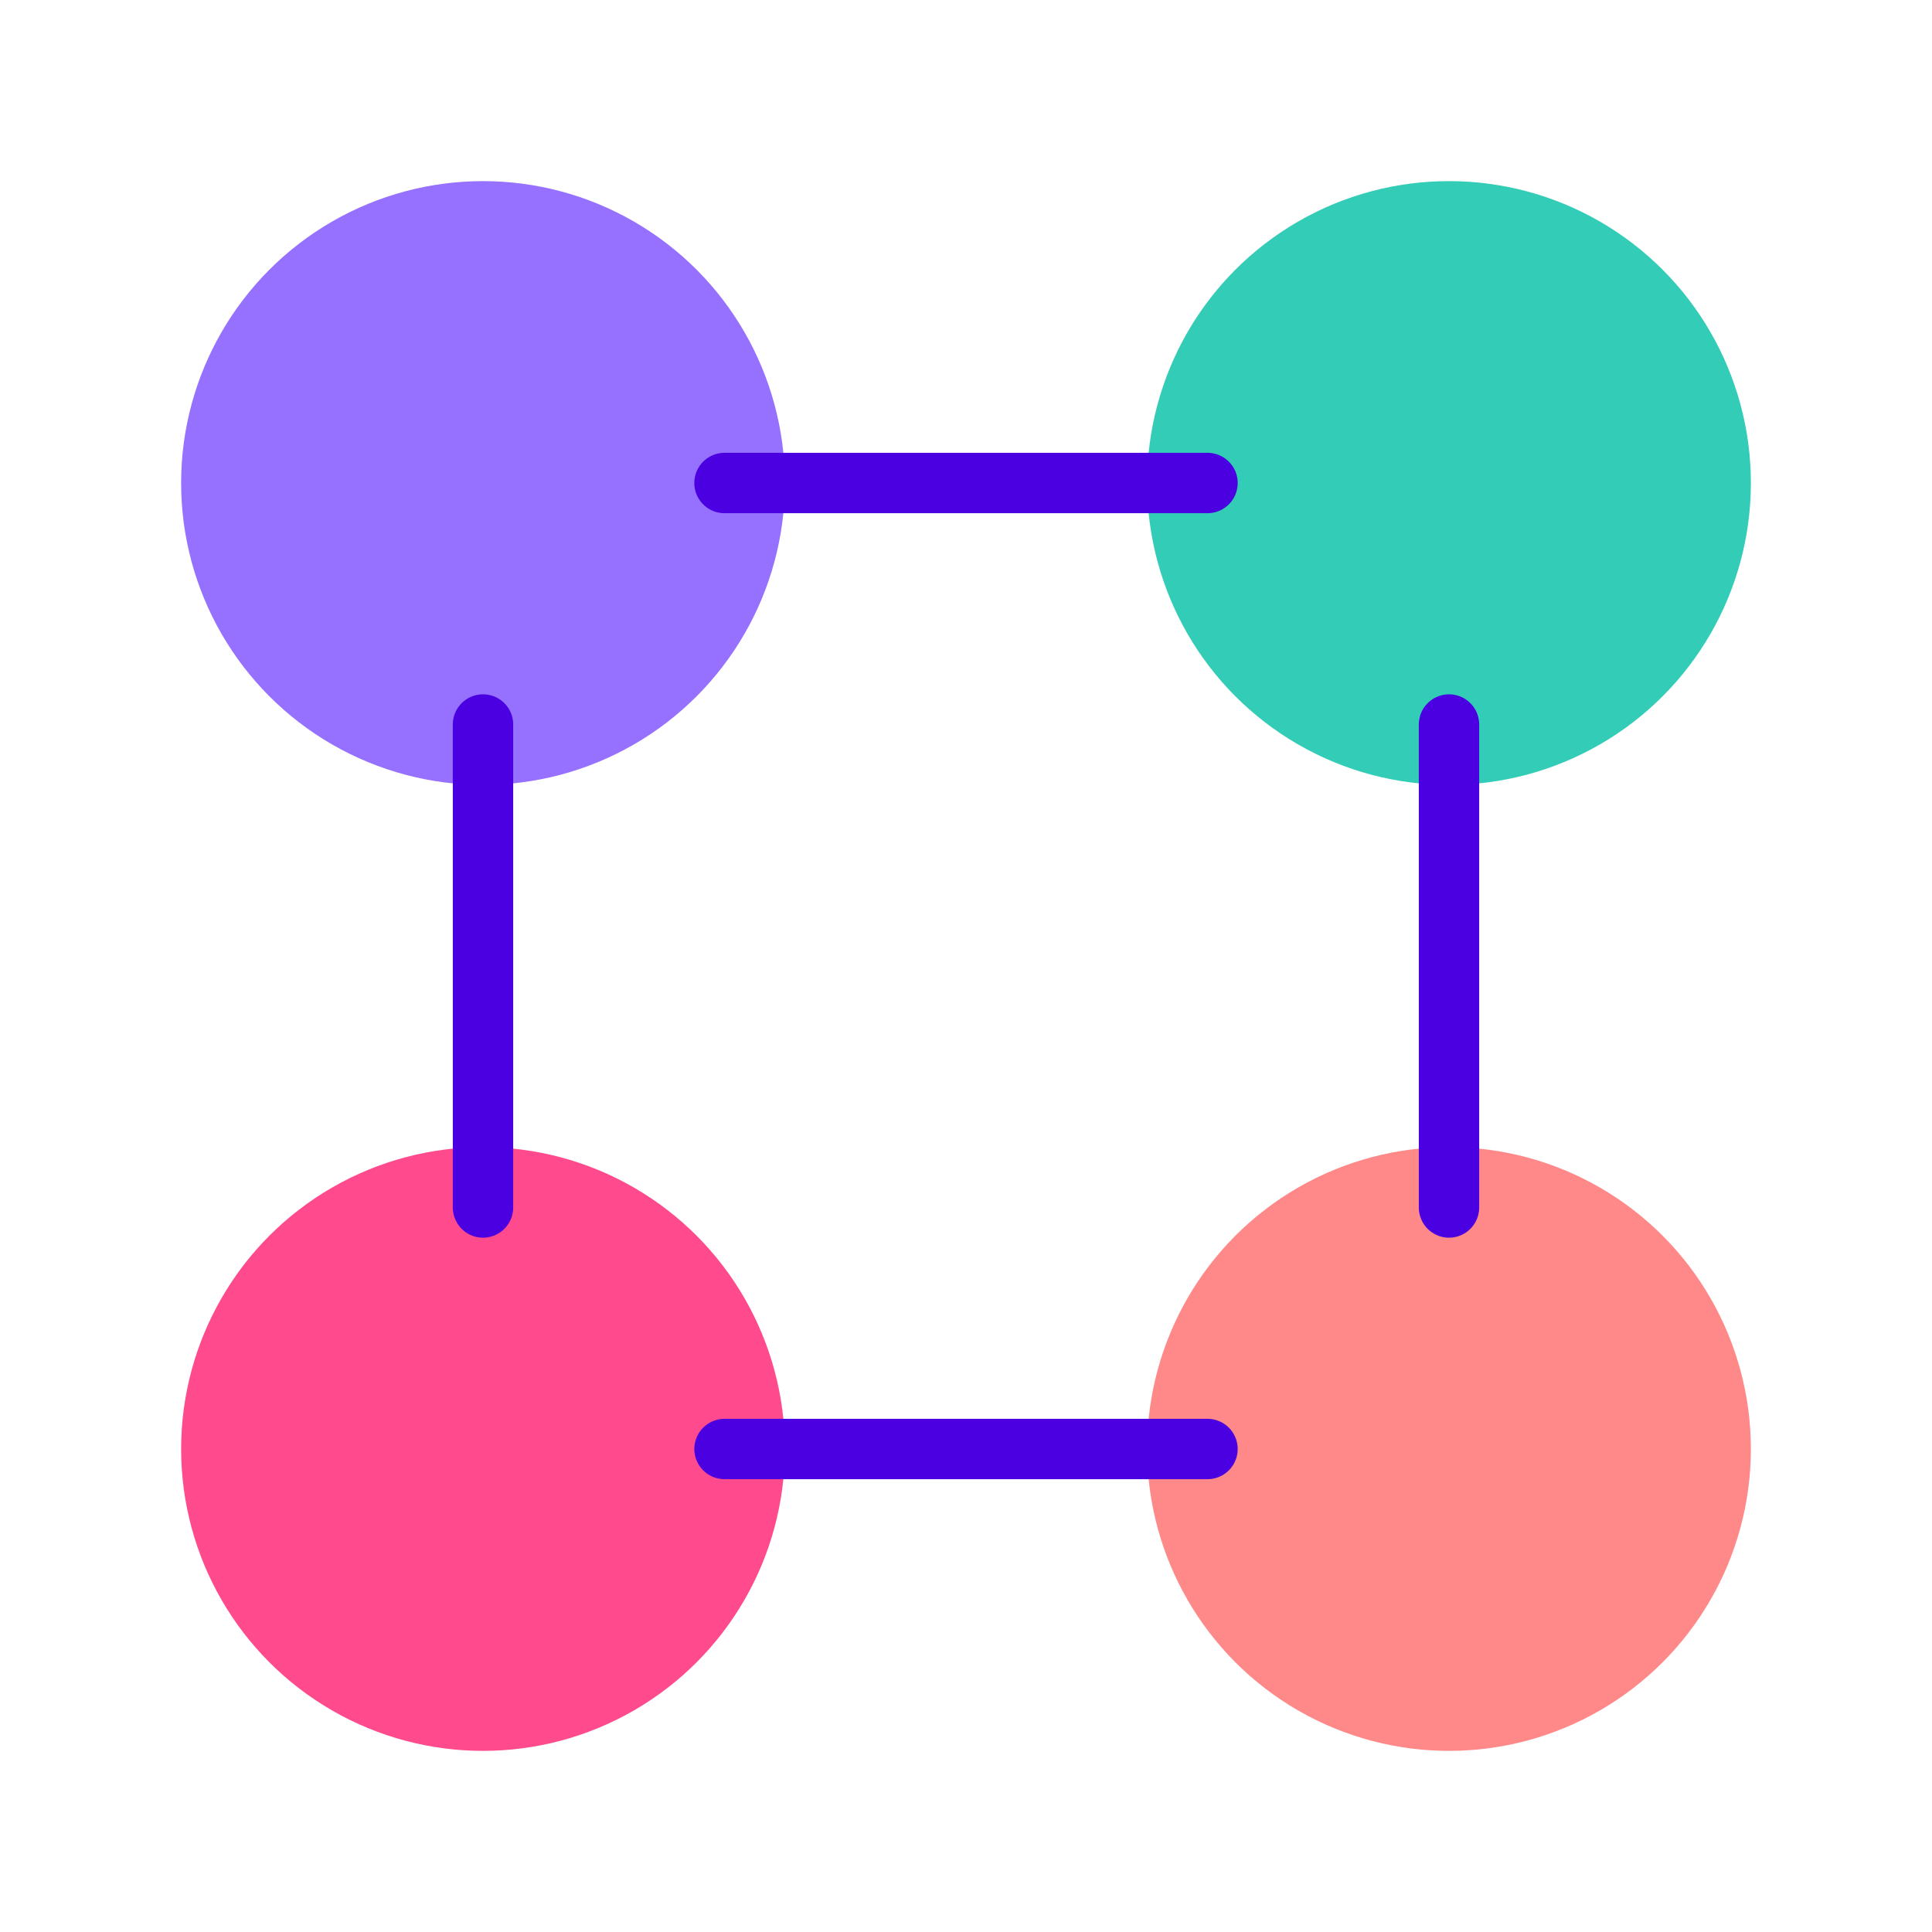 <?xml version="1.0" encoding="UTF-8"?>
<svg width="64" height="64" viewBox="0 0 64 64" fill="none" xmlns="http://www.w3.org/2000/svg">
  <circle cx="16" cy="16" r="10" fill="#7C4DFF" opacity="0.8"/>
  <circle cx="48" cy="48" r="10" fill="#FF6B6B" opacity="0.8"/>
  <circle cx="48" cy="16" r="10" fill="#00BFA5" opacity="0.8"/>
  <circle cx="16" cy="48" r="10" fill="#FF1F71" opacity="0.8"/>
  <path d="M24 16H40" stroke="#4A00E0" stroke-width="2" stroke-linecap="round"/>
  <path d="M48 24V40" stroke="#4A00E0" stroke-width="2" stroke-linecap="round"/>
  <path d="M40 48H24" stroke="#4A00E0" stroke-width="2" stroke-linecap="round"/>
  <path d="M16 40V24" stroke="#4A00E0" stroke-width="2" stroke-linecap="round"/>
</svg>
